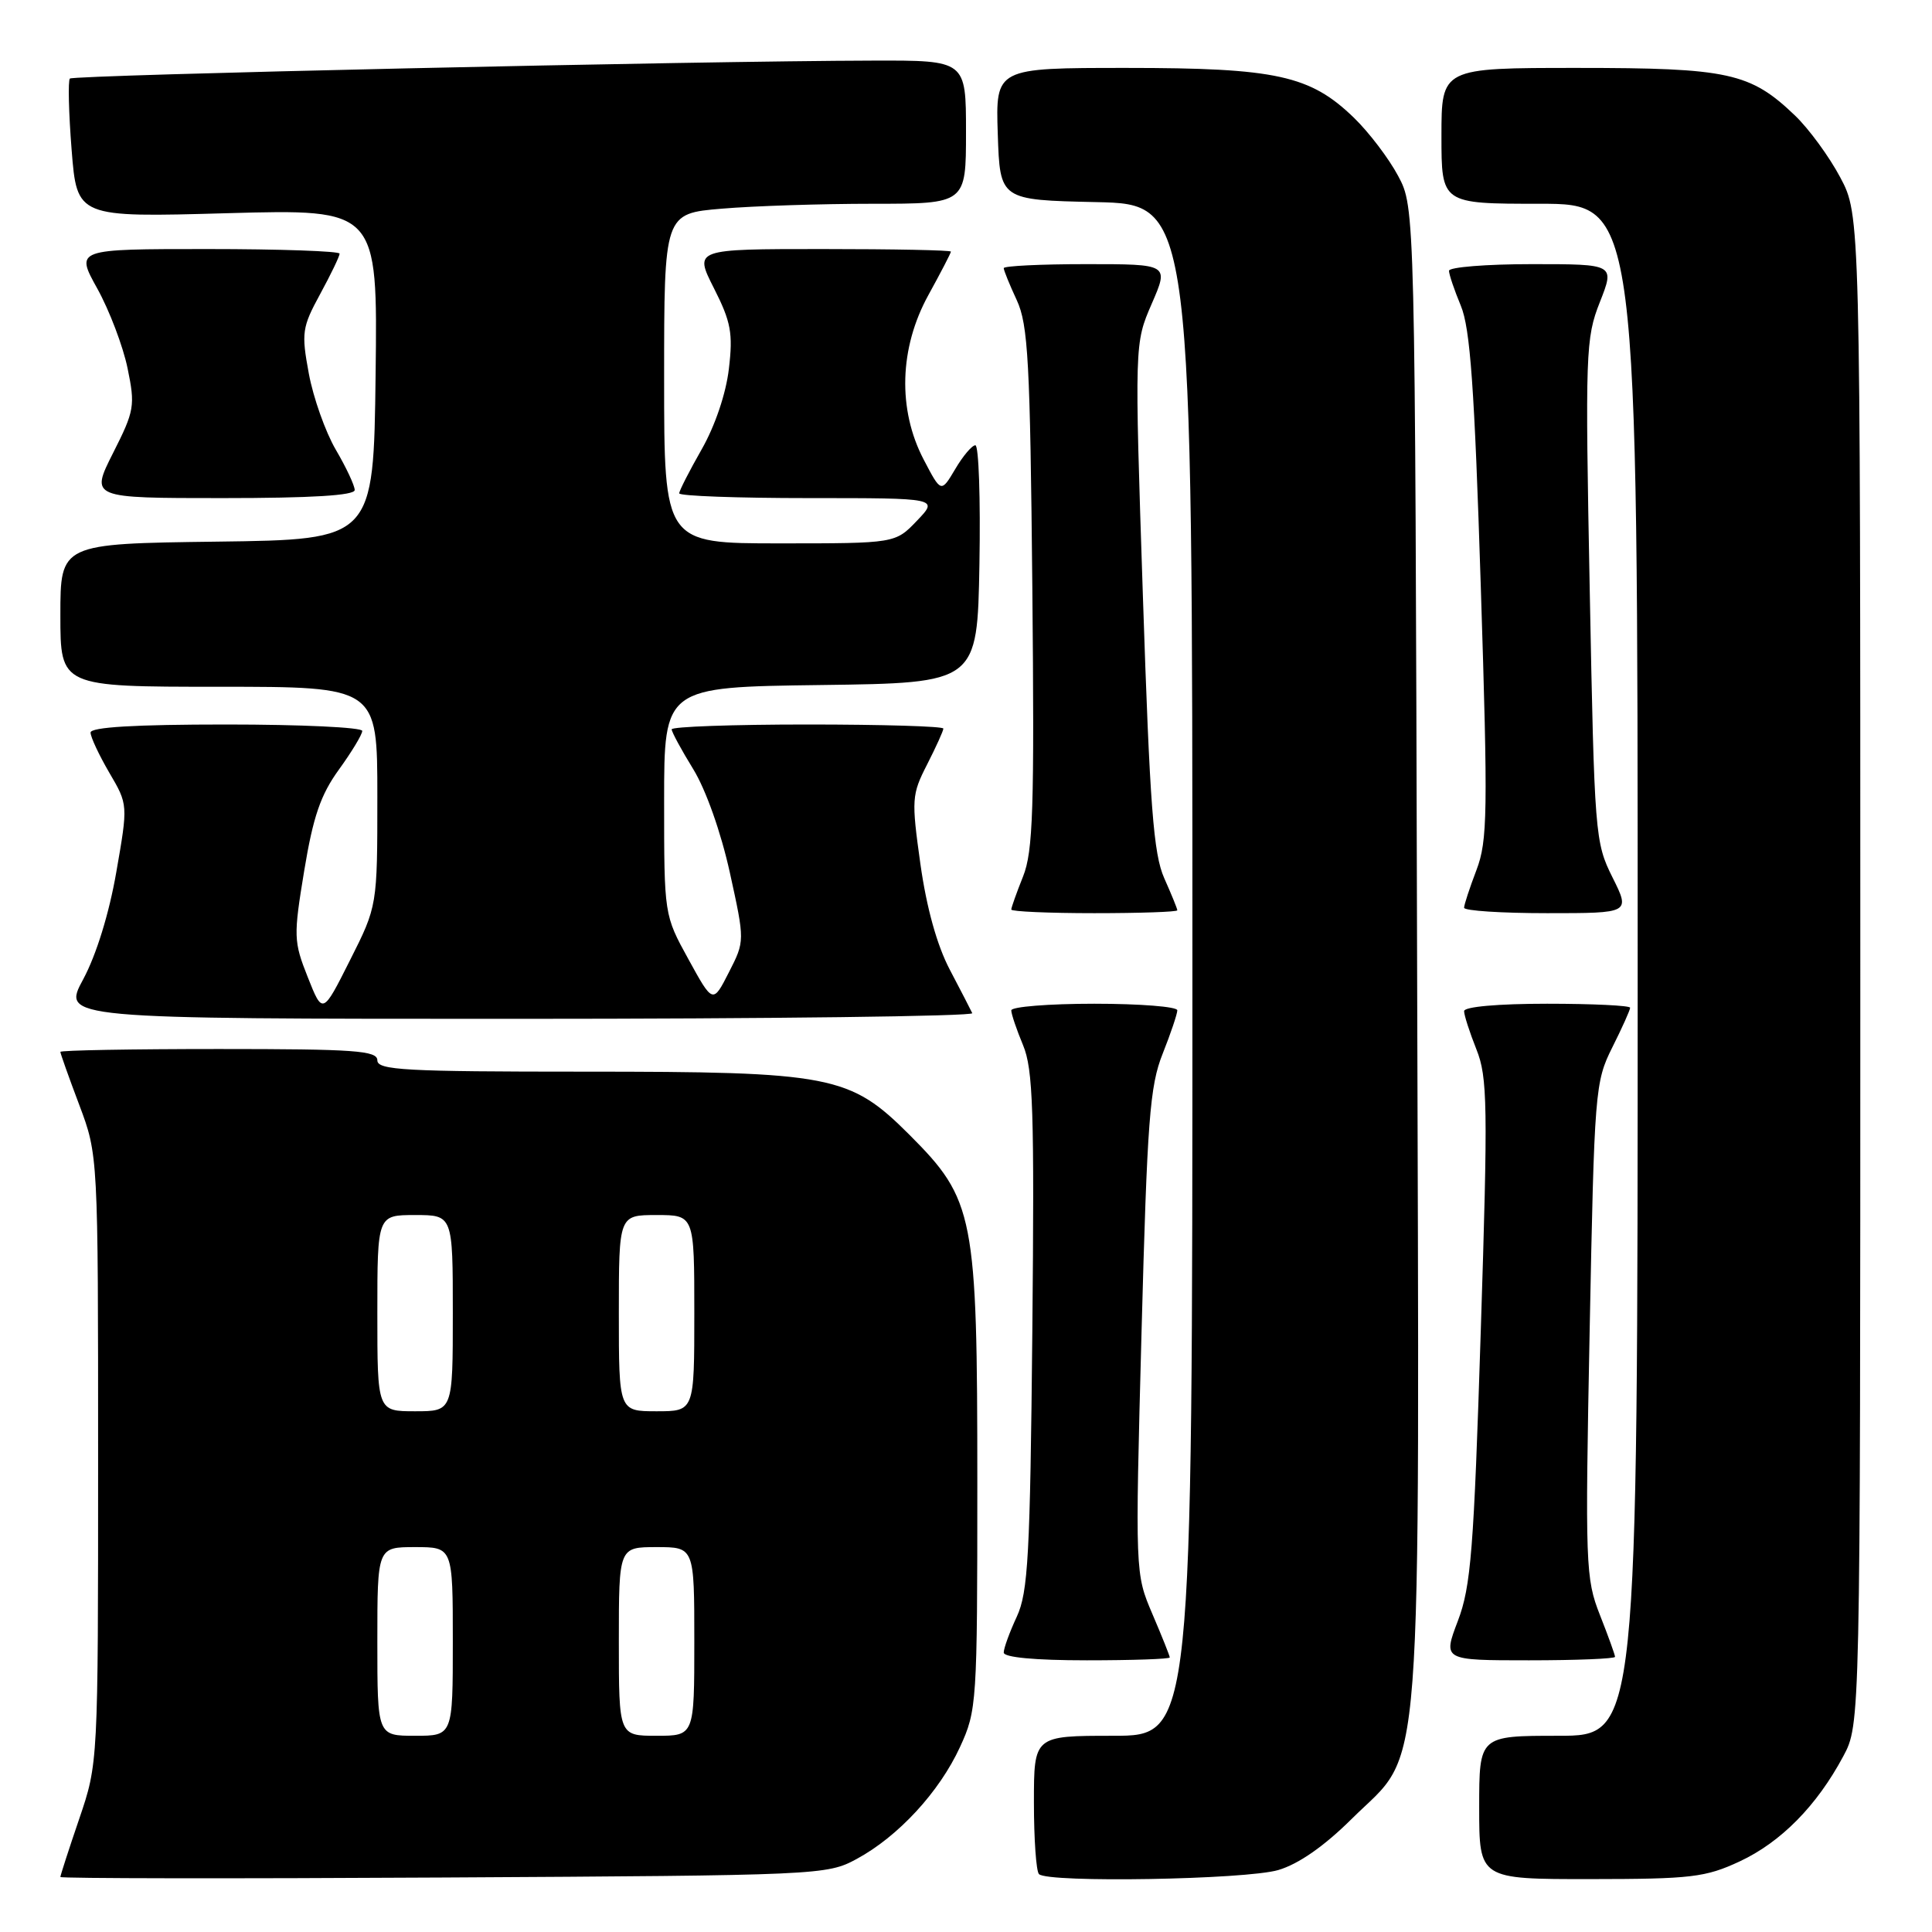 <?xml version="1.0" encoding="UTF-8" standalone="no"?>
<!DOCTYPE svg PUBLIC "-//W3C//DTD SVG 1.1//EN" "http://www.w3.org/Graphics/SVG/1.1/DTD/svg11.dtd" >
<svg xmlns="http://www.w3.org/2000/svg" xmlns:xlink="http://www.w3.org/1999/xlink" version="1.1" viewBox="0 0 256 256">
 <g >
 <path fill="currentColor"
d=" M 113.50 246.33 C 119.02 243.35 124.46 237.45 127.20 231.50 C 129.44 226.64 129.50 225.69 129.50 196.50 C 129.50 160.98 129.11 158.98 120.50 150.36 C 112.59 142.46 110.22 142.00 77.32 142.00 C 53.70 142.00 50.00 141.80 50.00 140.50 C 50.00 139.21 47.00 139.00 29.00 139.00 C 17.45 139.00 8.00 139.17 8.00 139.38 C 8.00 139.59 9.12 142.75 10.50 146.40 C 13.00 153.05 13.00 153.05 13.00 193.35 C 13.00 233.65 13.00 233.65 10.50 241.00 C 9.12 245.04 8.00 248.51 8.00 248.71 C 8.00 248.91 30.84 248.94 58.75 248.78 C 108.62 248.50 109.57 248.46 113.50 246.33 Z  M 169.38 247.79 C 172.06 247.00 175.45 244.64 179.09 241.03 C 188.72 231.47 188.08 239.94 187.77 126.43 C 187.50 27.50 187.50 27.50 185.26 23.31 C 184.03 21.00 181.40 17.54 179.42 15.62 C 173.62 9.99 169.12 9.00 149.28 9.00 C 131.92 9.00 131.92 9.00 132.21 17.75 C 132.50 26.50 132.50 26.50 145.25 26.78 C 158.00 27.06 158.00 27.06 158.00 128.53 C 158.00 230.00 158.00 230.00 147.50 230.00 C 137.00 230.00 137.00 230.00 137.00 238.83 C 137.00 243.69 137.30 247.97 137.67 248.33 C 138.84 249.51 165.08 249.06 169.38 247.79 Z  M 230.51 246.65 C 235.98 244.10 240.74 239.27 244.24 232.72 C 246.50 228.50 246.50 228.50 246.50 128.50 C 246.50 28.50 246.50 28.50 243.84 23.50 C 242.38 20.75 239.68 17.06 237.84 15.30 C 231.92 9.63 229.03 9.00 209.03 9.00 C 191.00 9.00 191.00 9.00 191.00 18.00 C 191.00 27.00 191.00 27.00 204.00 27.00 C 217.00 27.00 217.00 27.00 217.00 128.50 C 217.00 230.00 217.00 230.00 206.50 230.00 C 196.00 230.00 196.00 230.00 196.00 239.50 C 196.00 249.00 196.00 249.00 210.75 248.99 C 224.09 248.98 225.98 248.76 230.51 246.65 Z  M 155.00 219.62 C 155.00 219.42 153.97 216.83 152.70 213.87 C 150.41 208.50 150.41 208.50 151.26 176.50 C 152.01 148.43 152.35 143.90 154.06 139.62 C 155.13 136.93 156.00 134.34 156.00 133.87 C 156.00 133.39 151.05 133.00 145.00 133.00 C 138.95 133.00 134.00 133.40 134.00 133.88 C 134.00 134.36 134.70 136.43 135.56 138.49 C 136.89 141.68 137.07 147.18 136.79 176.36 C 136.50 206.13 136.23 210.98 134.73 214.22 C 133.78 216.26 133.00 218.40 133.00 218.97 C 133.00 219.61 137.11 220.00 144.00 220.00 C 150.05 220.00 155.00 219.83 155.00 219.62 Z  M 214.00 219.54 C 214.00 219.28 213.10 216.79 212.00 214.00 C 210.09 209.16 210.03 207.40 210.64 176.21 C 211.26 144.49 211.35 143.36 213.64 138.78 C 214.94 136.19 216.00 133.83 216.00 133.53 C 216.00 133.24 211.05 133.00 205.00 133.00 C 198.48 133.00 194.00 133.40 194.00 133.98 C 194.00 134.52 194.74 136.80 195.63 139.04 C 197.11 142.73 197.17 146.37 196.21 176.35 C 195.29 205.41 194.91 210.23 193.17 214.79 C 191.19 220.00 191.19 220.00 202.60 220.00 C 208.87 220.00 214.00 219.79 214.00 219.54 Z  M 128.83 134.25 C 128.64 133.84 127.31 131.25 125.86 128.50 C 124.16 125.27 122.78 120.31 121.96 114.50 C 120.76 105.92 120.80 105.30 122.85 101.29 C 124.03 98.97 125.00 96.84 125.00 96.54 C 125.00 96.24 116.90 96.00 107.00 96.00 C 97.10 96.00 89.00 96.29 89.00 96.64 C 89.00 96.99 90.29 99.37 91.86 101.92 C 93.54 104.66 95.53 110.28 96.71 115.63 C 98.70 124.69 98.70 124.69 96.58 128.84 C 94.46 133.00 94.46 133.00 91.23 127.12 C 88.00 121.25 88.00 121.25 88.00 106.14 C 88.00 91.04 88.00 91.04 108.75 90.77 C 129.50 90.50 129.50 90.50 129.78 74.75 C 129.93 66.09 129.69 59.00 129.24 59.00 C 128.80 59.00 127.59 60.42 126.57 62.16 C 124.70 65.31 124.70 65.31 122.40 60.91 C 118.92 54.27 119.16 46.10 123.02 39.09 C 124.66 36.11 126.00 33.53 126.00 33.34 C 126.00 33.15 118.34 33.00 108.98 33.00 C 91.97 33.00 91.97 33.00 94.60 38.19 C 96.86 42.65 97.14 44.16 96.58 48.87 C 96.20 52.15 94.74 56.45 92.97 59.55 C 91.34 62.41 90.00 65.03 90.00 65.37 C 90.00 65.72 97.73 66.00 107.19 66.00 C 124.37 66.00 124.37 66.00 121.50 69.00 C 118.63 72.00 118.63 72.00 103.31 72.00 C 88.00 72.00 88.00 72.00 88.00 50.15 C 88.00 28.29 88.00 28.29 95.65 27.65 C 99.86 27.29 108.86 27.00 115.65 27.00 C 128.00 27.00 128.00 27.00 128.00 17.50 C 128.00 8.00 128.00 8.00 115.75 8.03 C 92.27 8.08 9.74 9.93 9.26 10.41 C 9.00 10.67 9.10 14.92 9.49 19.85 C 10.20 28.81 10.20 28.81 30.12 28.25 C 50.04 27.70 50.04 27.70 49.77 49.60 C 49.50 71.50 49.50 71.50 28.75 71.77 C 8.00 72.04 8.00 72.04 8.00 81.52 C 8.00 91.00 8.00 91.00 29.00 91.00 C 50.00 91.00 50.00 91.00 50.00 105.52 C 50.00 120.05 50.00 120.05 46.37 127.25 C 42.75 134.45 42.75 134.45 40.78 129.48 C 38.90 124.74 38.88 124.06 40.31 115.37 C 41.49 108.22 42.48 105.32 44.91 101.97 C 46.61 99.62 48.00 97.32 48.00 96.85 C 48.00 96.38 39.90 96.00 30.00 96.00 C 17.86 96.00 12.00 96.35 12.00 97.07 C 12.00 97.66 13.12 100.05 14.48 102.38 C 16.97 106.62 16.97 106.62 15.41 115.56 C 14.46 121.04 12.76 126.53 11.03 129.75 C 8.19 135.00 8.19 135.00 68.68 135.00 C 101.95 135.00 129.01 134.66 128.83 134.25 Z  M 156.00 120.62 C 156.00 120.41 155.22 118.50 154.27 116.37 C 152.84 113.15 152.36 106.88 151.44 79.00 C 150.33 45.50 150.33 45.50 152.61 40.25 C 154.89 35.00 154.89 35.00 143.94 35.00 C 137.93 35.00 133.00 35.24 133.00 35.53 C 133.00 35.82 133.78 37.74 134.73 39.78 C 136.23 43.03 136.50 47.88 136.79 77.87 C 137.07 107.22 136.89 112.81 135.56 116.14 C 134.70 118.29 134.00 120.26 134.00 120.52 C 134.00 120.78 138.95 121.00 145.00 121.00 C 151.05 121.00 156.00 120.83 156.00 120.62 Z  M 213.66 116.25 C 211.35 111.63 211.27 110.61 210.65 78.28 C 210.04 46.68 210.10 44.81 211.99 40.03 C 213.97 35.00 213.97 35.00 202.99 35.00 C 196.94 35.00 192.00 35.40 192.00 35.88 C 192.00 36.36 192.71 38.45 193.57 40.52 C 194.81 43.49 195.38 51.39 196.21 77.65 C 197.17 107.74 197.11 111.42 195.64 115.28 C 194.74 117.64 194.00 119.89 194.00 120.28 C 194.00 120.68 198.96 121.00 205.02 121.00 C 216.03 121.00 216.03 121.00 213.66 116.25 Z  M 47.00 64.93 C 47.00 64.34 45.87 61.93 44.49 59.58 C 43.12 57.23 41.51 52.69 40.92 49.50 C 39.92 44.09 40.02 43.38 42.42 38.97 C 43.84 36.36 45.00 33.95 45.00 33.61 C 45.00 33.28 37.12 33.00 27.49 33.00 C 9.98 33.00 9.98 33.00 12.90 38.25 C 14.50 41.14 16.30 45.88 16.90 48.78 C 17.93 53.76 17.82 54.42 14.98 60.03 C 11.97 66.00 11.97 66.00 29.49 66.00 C 41.28 66.00 47.00 65.65 47.00 64.93 Z  M 50.00 217.50 C 50.00 205.00 50.00 205.00 55.00 205.00 C 60.00 205.00 60.00 205.00 60.00 217.50 C 60.00 230.00 60.00 230.00 55.00 230.00 C 50.00 230.00 50.00 230.00 50.00 217.50 Z  M 82.00 217.50 C 82.00 205.00 82.00 205.00 87.00 205.00 C 92.00 205.00 92.00 205.00 92.00 217.50 C 92.00 230.00 92.00 230.00 87.00 230.00 C 82.00 230.00 82.00 230.00 82.00 217.50 Z  M 50.00 174.00 C 50.00 161.00 50.00 161.00 55.00 161.00 C 60.00 161.00 60.00 161.00 60.00 174.00 C 60.00 187.00 60.00 187.00 55.00 187.00 C 50.00 187.00 50.00 187.00 50.00 174.00 Z  M 82.00 174.00 C 82.00 161.00 82.00 161.00 87.00 161.00 C 92.00 161.00 92.00 161.00 92.00 174.00 C 92.00 187.00 92.00 187.00 87.00 187.00 C 82.00 187.00 82.00 187.00 82.00 174.00 Z "/>
</g>
</svg>